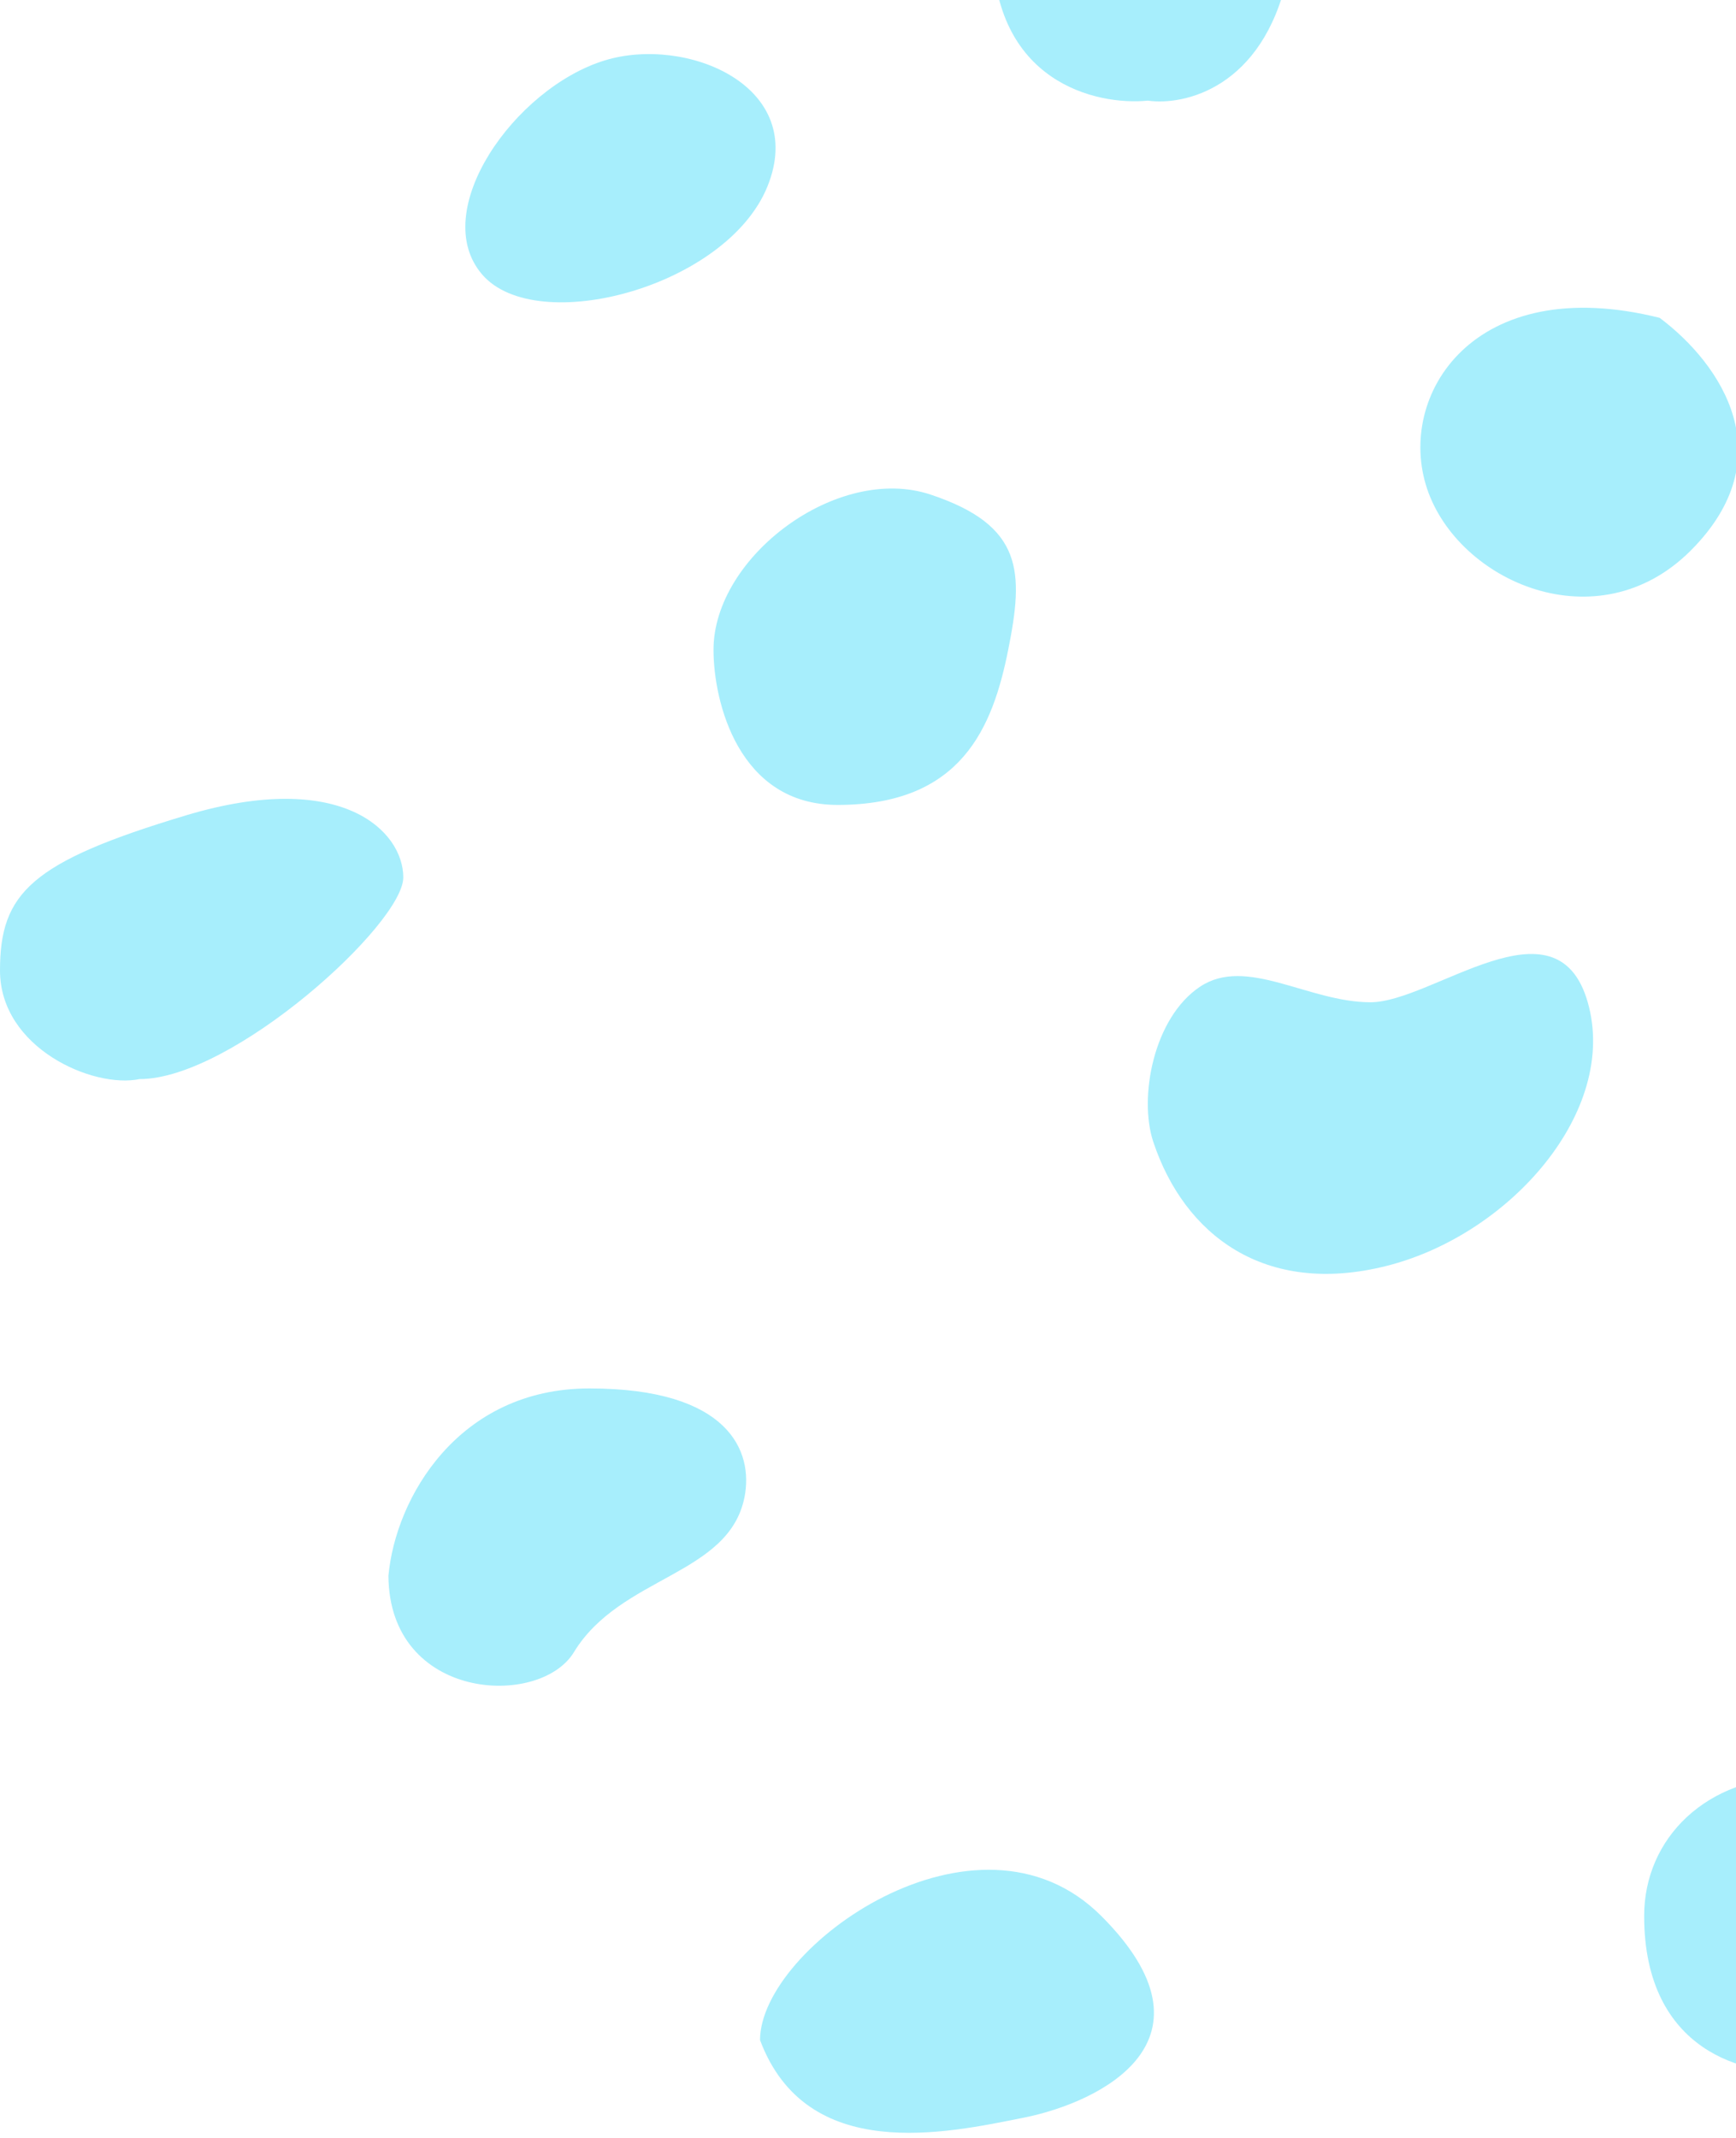 <svg width="264" height="325" viewBox="0 0 264 325" fill="none" xmlns="http://www.w3.org/2000/svg">
<path d="M167.476 291.283C148.605 272.412 115.582 296.001 115.582 310.153C122.658 329.024 143.887 324.306 155.681 321.948C167.476 319.589 186.346 310.153 167.476 291.283Z" fill="#A7EEFC"/>
<path d="M273.622 270.052C259.469 270.052 250.034 279.487 250.034 291.281C250.034 312.039 265.759 315.656 273.622 314.869C279.126 315.656 291.077 312.982 294.852 295.999C299.569 274.769 287.775 270.052 273.622 270.052Z" fill="#A7EEFC"/>
<path d="M174.552 -29.518C160.399 -29.518 150.964 -20.083 150.964 -8.289C150.964 12.469 166.689 16.086 174.552 15.299C180.056 16.086 192.007 13.412 195.781 -3.571C200.499 -24.8 188.705 -29.518 174.552 -29.518Z" fill="#A7EEFC"/>
<path d="M73.333 41.742C81.596 51.314 110.512 43.657 116.71 28.342C122.907 13.027 104.317 5.37 91.923 9.198C78.206 13.436 65.071 32.171 73.333 41.742Z" fill="#A7EEFC"/>
<path d="M210.789 192.473C192.322 197.095 180.105 187.755 175.387 173.603C173.142 166.865 175.407 154.732 182.483 150.013C189.559 145.295 198.975 152.373 208.411 152.373C217.846 152.373 236.736 135.861 241.454 152.373C246.172 168.885 229.64 187.755 210.789 192.473Z" fill="#A7EEFC"/>
<path d="M141.529 75.195C127.376 70.478 108.506 84.63 108.506 98.783C108.506 106.646 112.28 122.371 127.376 122.371C146.247 122.371 150.964 110.577 153.323 98.783C155.682 86.99 155.682 79.913 141.529 75.195Z" fill="#A7EEFC"/>
<path d="M257.112 83.705C271.265 69.552 261.83 55.399 252.395 48.323C224.089 41.246 212.295 60.117 217.012 74.27C221.73 88.423 242.959 97.858 257.112 83.705Z" fill="#A7EEFC"/>
<path d="M61.329 133.388C61.329 140.464 35.382 164.052 21.229 164.052C14.153 165.524 0 159.335 0 147.541C0 135.747 4.718 131.029 28.306 123.952C51.894 116.876 61.329 126.311 61.329 133.388Z" fill="#A7EEFC"/>
<path d="M113.222 227.593C114.591 220.65 110.863 211.081 89.634 211.081C69.676 211.081 60.142 227.76 59.071 239.557C59.173 258.597 82.071 259.73 87.275 251.181C94.352 239.557 110.863 239.557 113.222 227.593Z" fill="#A7EEFC"/>
</svg>
